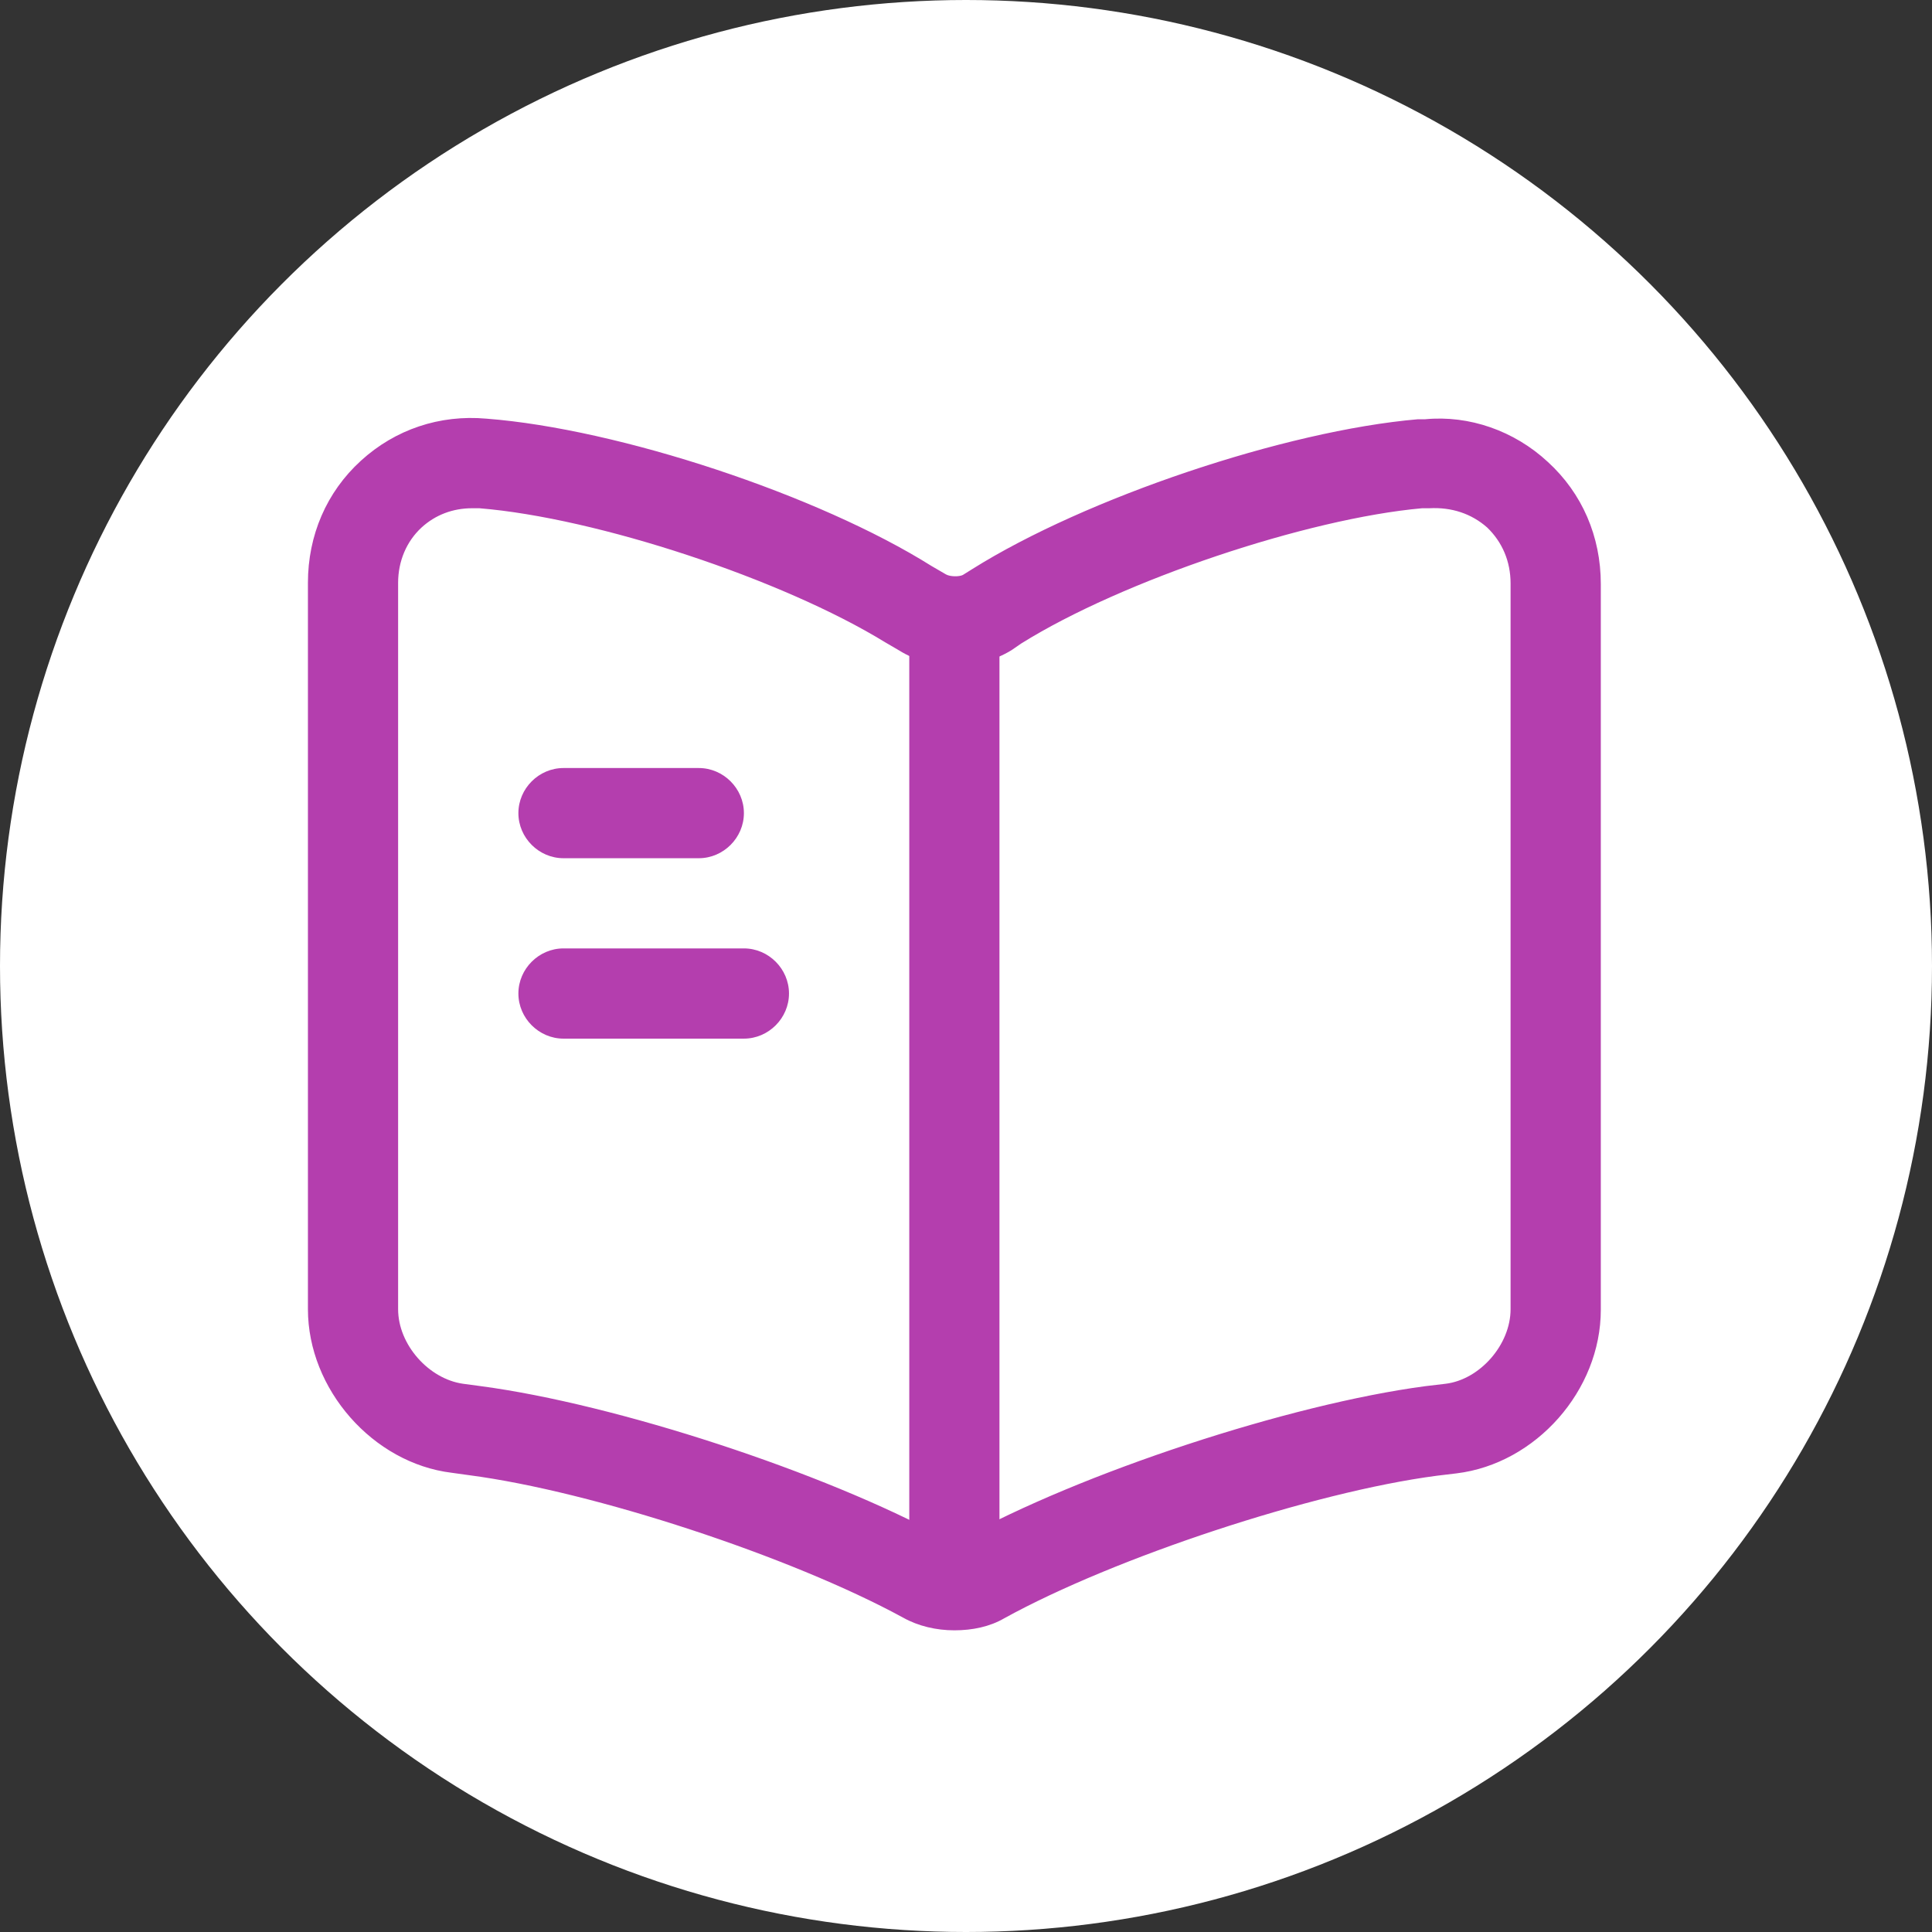 <svg width="47" height="47" viewBox="0 0 47 47" fill="none" xmlns="http://www.w3.org/2000/svg">
<rect x="0" y="0" width="47" height="47" fill="#333333" stroke="none"/>
<circle cx="23.5" cy="23.5" r="23.5" fill="white"/>
<path d="M23.217 39.661C22.778 39.661 22.339 39.559 21.973 39.354C19.238 37.862 14.425 36.282 11.412 35.887L10.987 35.828C9.071 35.594 7.491 33.795 7.491 31.849V14.178C7.491 13.023 7.945 11.969 8.779 11.209C9.612 10.448 10.695 10.082 11.836 10.185C15.054 10.433 19.911 12.042 22.661 13.769L23.012 13.973C23.114 14.032 23.334 14.032 23.422 13.988L23.656 13.842C26.406 12.116 31.262 10.477 34.495 10.199C34.525 10.199 34.642 10.199 34.671 10.199C35.739 10.097 36.836 10.477 37.655 11.238C38.489 11.999 38.943 13.052 38.943 14.207V31.864C38.943 33.824 37.363 35.609 35.432 35.843L34.949 35.901C31.936 36.297 27.108 37.891 24.431 39.368C24.08 39.573 23.656 39.661 23.217 39.661ZM11.485 12.364C11.017 12.364 10.592 12.525 10.256 12.832C9.89 13.169 9.685 13.652 9.685 14.178V31.849C9.685 32.712 10.431 33.546 11.265 33.663L11.704 33.722C14.996 34.161 20.043 35.814 22.968 37.408C23.1 37.467 23.29 37.481 23.363 37.452C26.289 35.828 31.365 34.161 34.671 33.722L35.168 33.663C36.002 33.561 36.748 32.712 36.748 31.849V14.193C36.748 13.652 36.543 13.184 36.178 12.832C35.797 12.496 35.315 12.335 34.773 12.364C34.744 12.364 34.627 12.364 34.598 12.364C31.804 12.613 27.298 14.12 24.841 15.656L24.607 15.817C23.802 16.314 22.661 16.314 21.886 15.831L21.535 15.626C19.033 14.09 14.527 12.598 11.66 12.364C11.602 12.364 11.543 12.364 11.485 12.364Z" fill="#B43EAE"/>
<path d="M23.217 38.432C22.617 38.432 22.12 37.935 22.12 37.335V15.392C22.12 14.793 22.617 14.295 23.217 14.295C23.817 14.295 24.314 14.793 24.314 15.392V37.335C24.314 37.95 23.817 38.432 23.217 38.432Z" fill="#B43EAE"/>
<path d="M17 20.878H13.708C13.109 20.878 12.611 20.381 12.611 19.781C12.611 19.181 13.109 18.684 13.708 18.684H17C17.599 18.684 18.097 19.181 18.097 19.781C18.097 20.381 17.599 20.878 17 20.878Z" fill="#B43EAE"/>
<path d="M18.097 25.267H13.708C13.109 25.267 12.611 24.769 12.611 24.169C12.611 23.57 13.109 23.072 13.708 23.072H18.097C18.697 23.072 19.194 23.57 19.194 24.169C19.194 24.769 18.697 25.267 18.097 25.267Z" fill="#B43EAE"/>
</svg>

